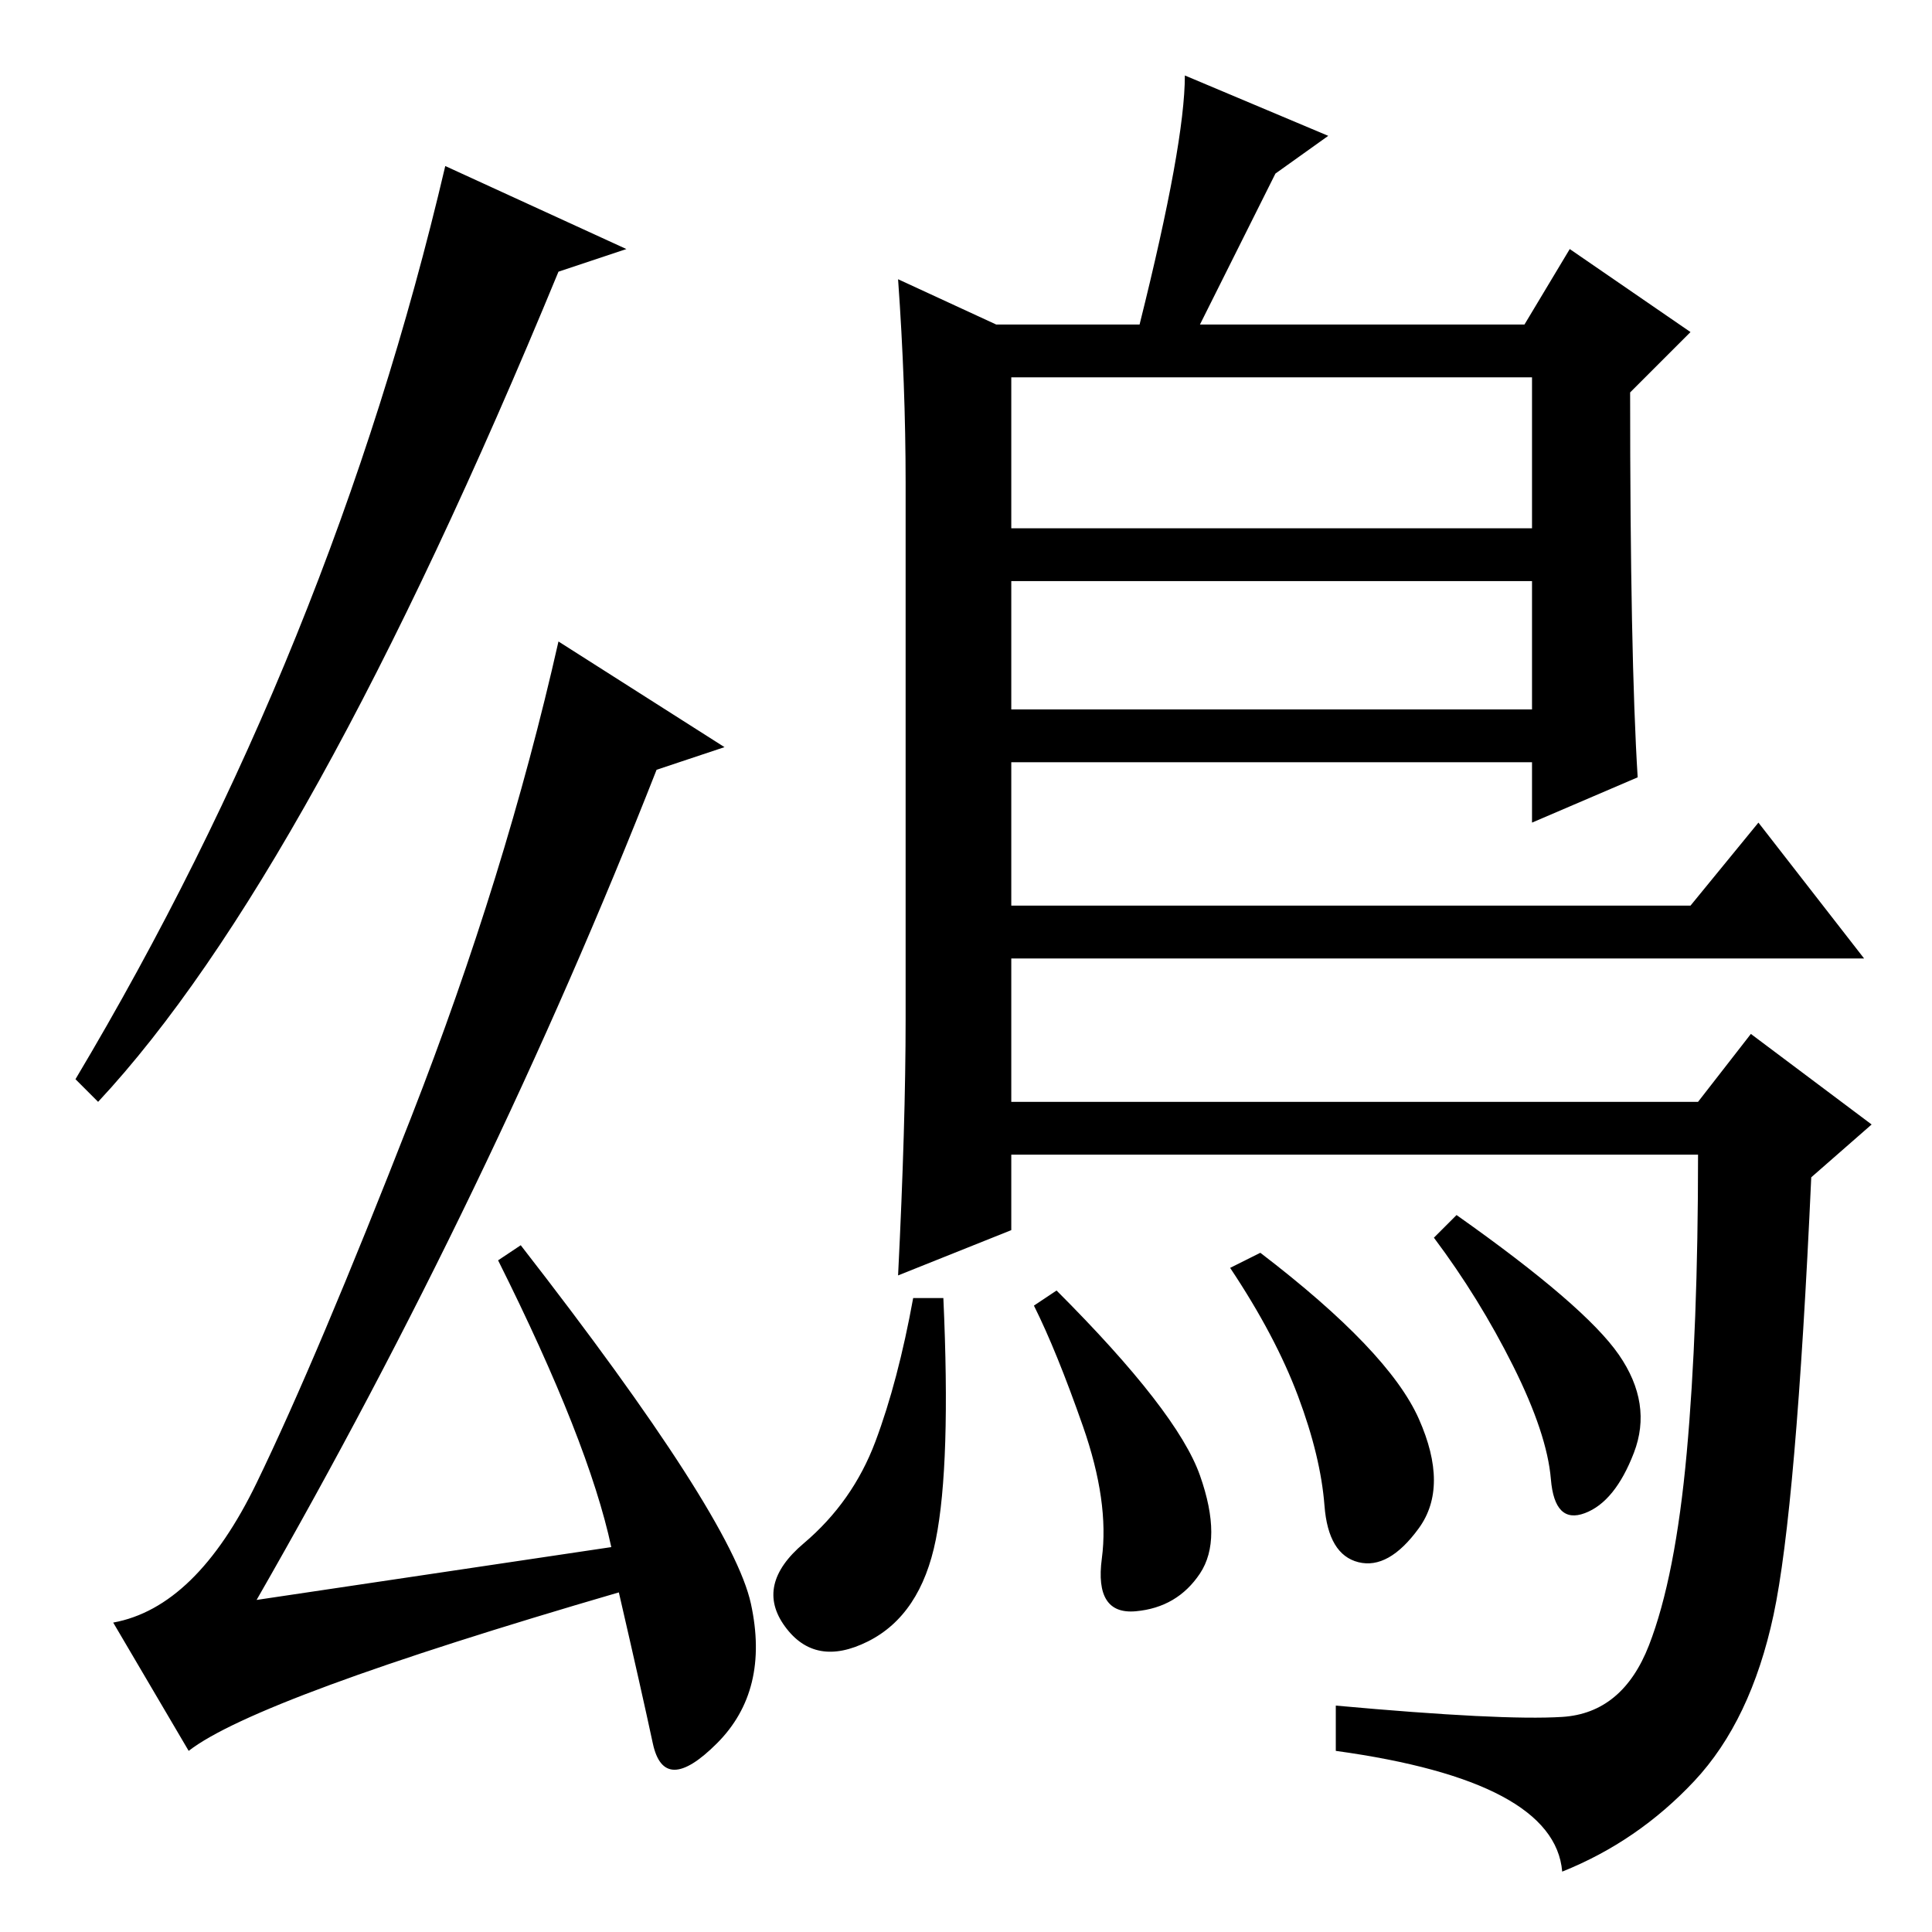 <?xml version="1.0" standalone="no"?>
<!DOCTYPE svg PUBLIC "-//W3C//DTD SVG 1.1//EN" "http://www.w3.org/Graphics/SVG/1.1/DTD/svg11.dtd" >
<svg xmlns="http://www.w3.org/2000/svg" xmlns:xlink="http://www.w3.org/1999/xlink" version="1.1" viewBox="0 -36 256 256">
  <g transform="matrix(1 0 0 -1 0 220)">
   <path fill="currentColor"
d="M59 234l24 -11l-9 -3q-33 -80 -61 -110l-3 3q34 57 49 121zM66 89l3 2q28 -36 30.5 -47.5t-4.5 -18.5t-8.5 0t-4.5 20q-48 -14 -57 -21l-10 17q11 2 19 18.5t20.5 48.5t19.5 63l22 -14l-9 -3q-22 -56 -53 -110l47 7q-3 14 -15 38zM119 219l13 -6h19q6 24 6 33l19 -8
l-7 -5l-10 -20h43l6 10l16 -11l-8 -8q0 -35 1 -51l-14 -6v8h-69v-19h90l9 11l14 -18h-113v-19h91l7 9l16 -12l-8 -7q-2 -44 -5 -58t-10.5 -22t-17.5 -12q-1 12 -30 16v6q22 -2 30 -1.5t11.5 9.5t5 25.5t1.5 39.5h-91v-10l-15 -6q1 20 1 34v71q0 13 -1 27zM203 206h-69v-20
h69v20zM203 179h-69v-17h69v17zM188 68q4 -9 0 -14.5t-8 -4.5t-4.5 7.5t-3.5 14.5t-9 17l4 2q17 -13 21 -22zM214.5 76.5q4.5 -6.5 2 -13t-6.5 -8t-4.5 4.5t-5 15t-10.5 17l3 3q17 -12 21.5 -18.5zM159 60.5q3 -8.5 0 -13t-8.5 -5t-4.5 7t-2.5 17.5t-6.5 16l3 2
q16 -16 19 -24.5zM124 52q-2 -10 -9 -13.5t-11 2t2.5 11t9.5 13.5t5 19h4q1 -22 -1 -32z" />
  </g>

</svg>
